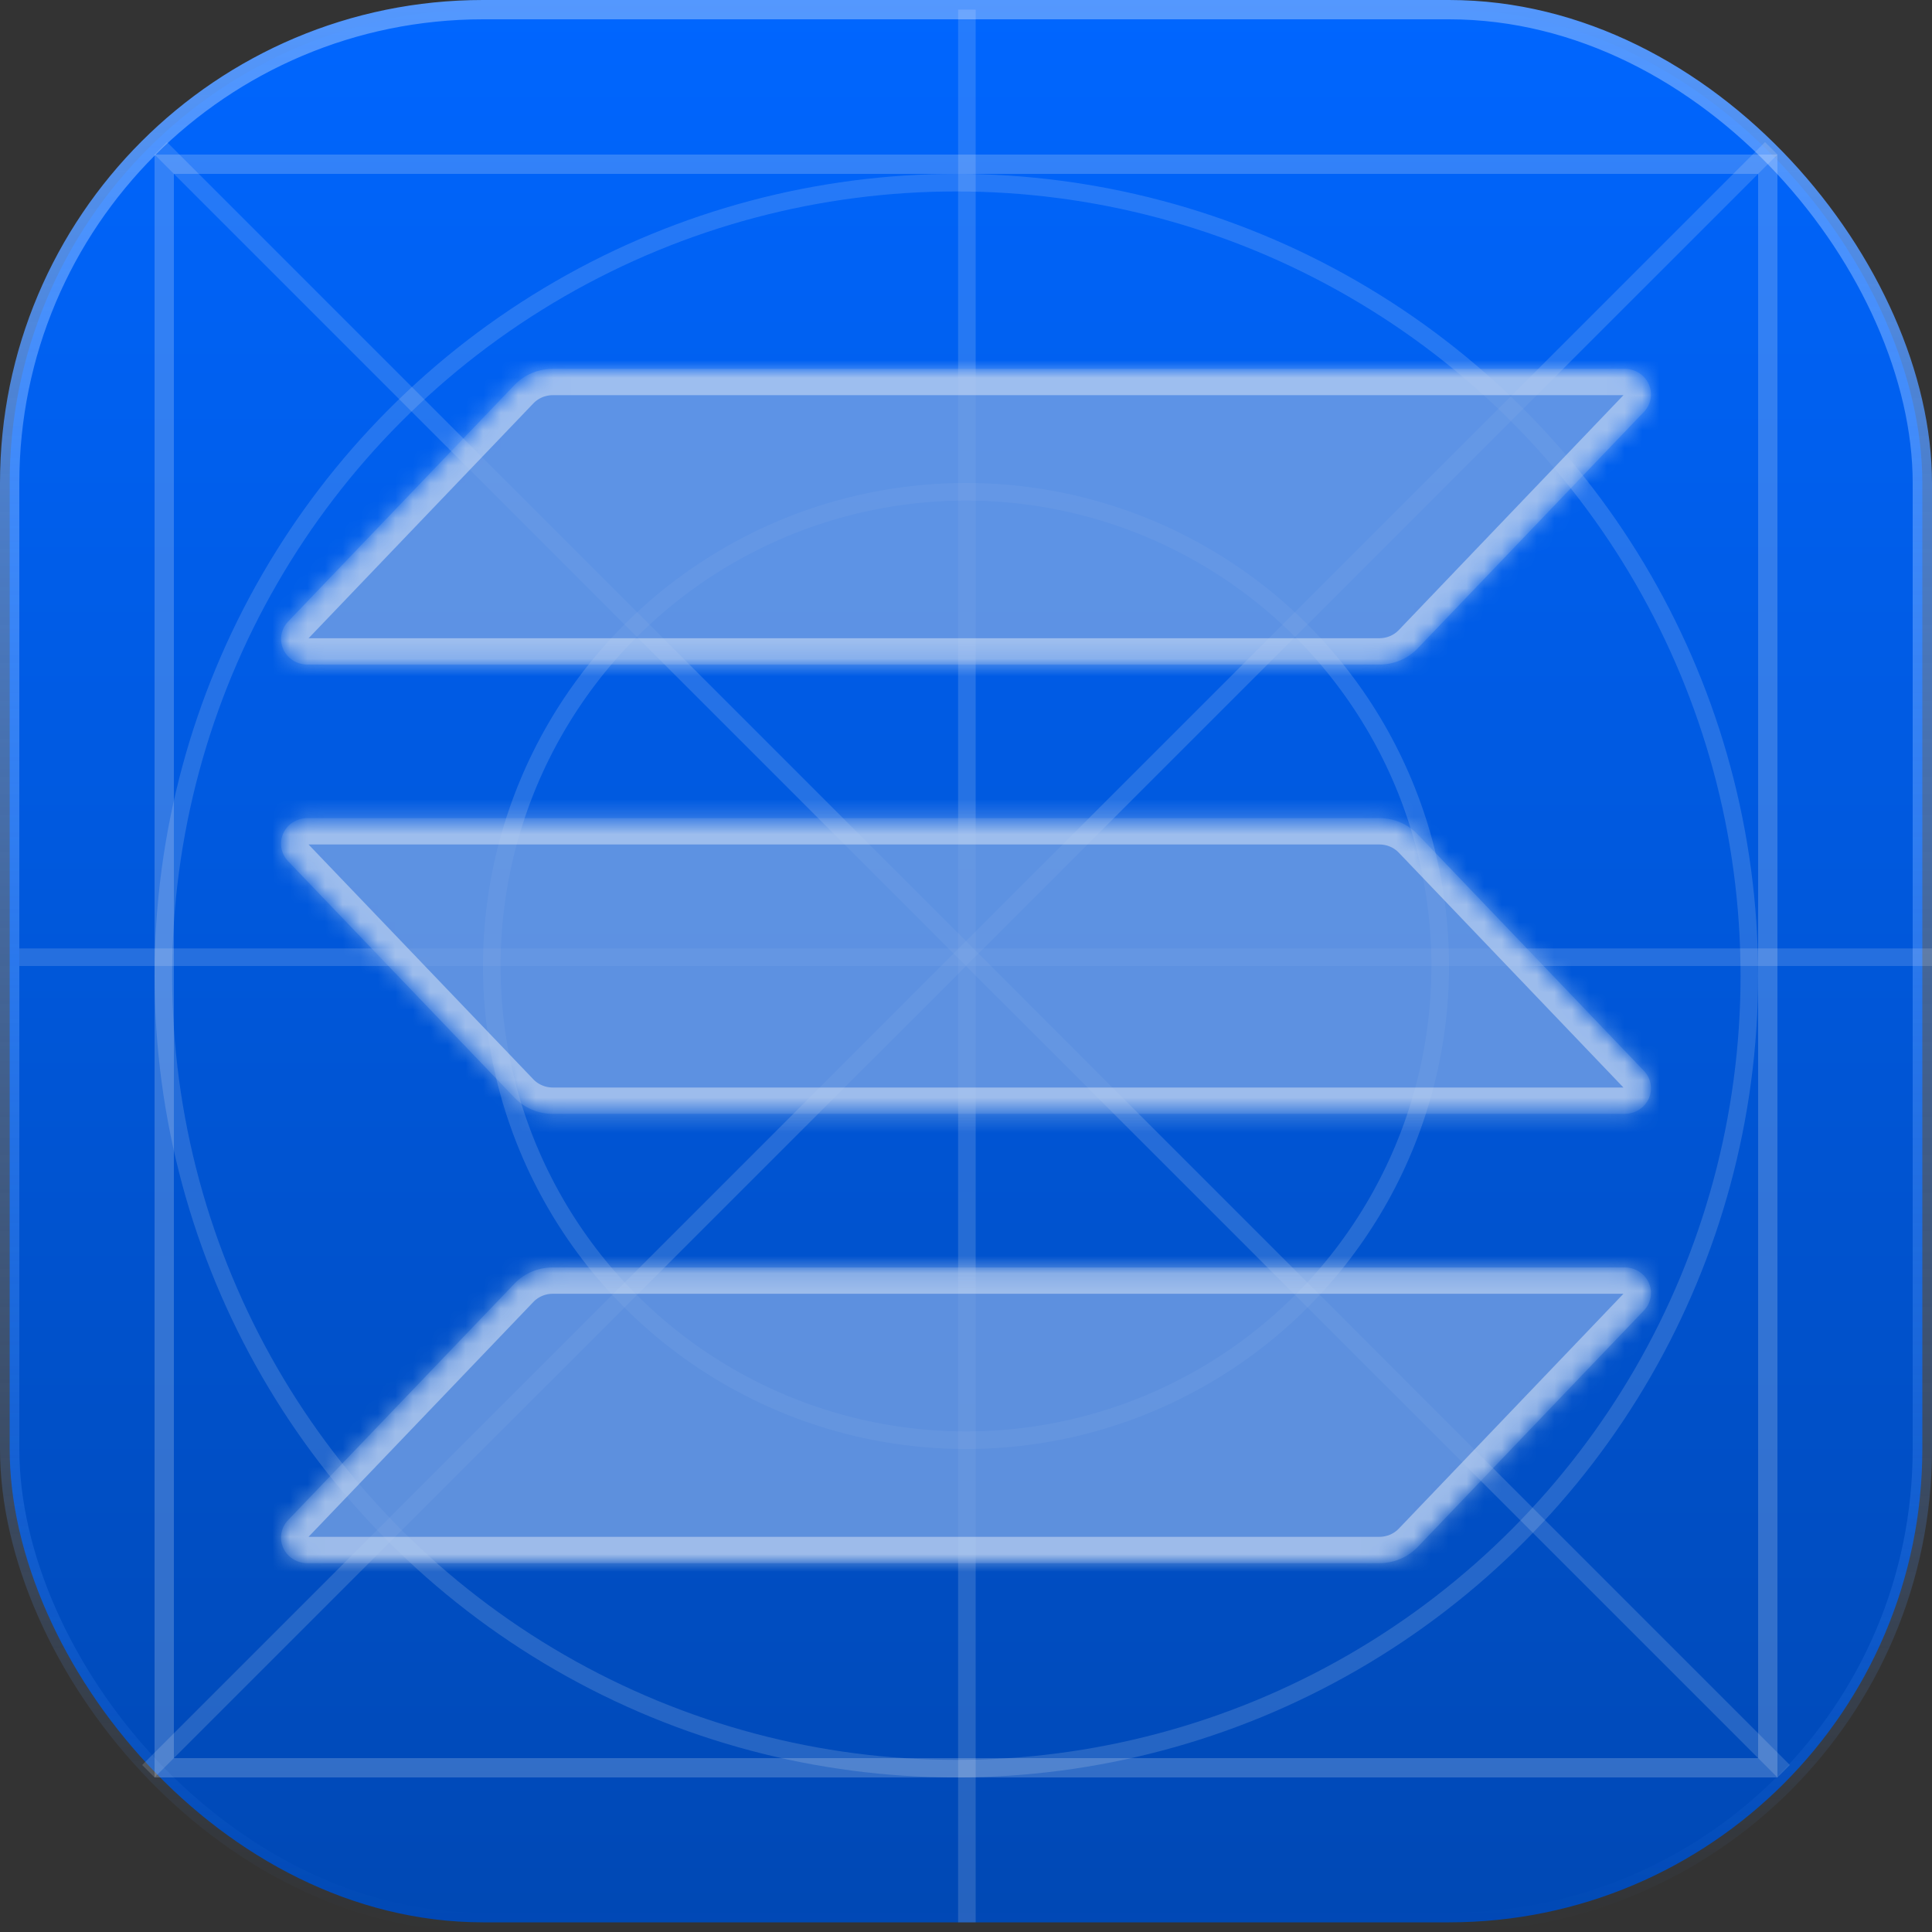 <svg width="110" height="110" viewBox="0 0 110 110" fill="none" xmlns="http://www.w3.org/2000/svg">
<rect x="0" y="0" width="110" height="110" fill="#333333" stroke="none"/>
<rect x="0.55" y="0.55" width="108.9" height="108.9" rx="26.95" fill="url(#paint0_linear_368_59)" stroke="url(#paint1_linear_368_59)" stroke-width="1.1"/>
<rect x="9.35" y="9.35" width="91.3" height="91.3" stroke="#FCFCFC" stroke-opacity="0.2" stroke-width="1.1"/>
<circle cx="54.45" cy="55.55" r="45.15" stroke="#FCFCFC" stroke-opacity="0.15"/>
<circle cx="55" cy="55" r="27" stroke="#FCFCFC" stroke-opacity="0.15"/>
<line x1="8.447" y1="100.846" x2="100.846" y2="8.446" stroke="#FCFCFC" stroke-opacity="0.15"/>
<line x1="9.154" y1="8.446" x2="101.554" y2="100.846" stroke="#FCFCFC" stroke-opacity="0.15"/>
<line x1="1.1" y1="54.5" x2="110" y2="54.5" stroke="#FCFCFC" stroke-opacity="0.15"/>
<line x1="55.05" y1="109.45" x2="55.05" y2="0.55" stroke="#FCFCFC" stroke-opacity="0.15"/>
<mask id="path-9-inside-1_368_59" fill="white">
<path d="M93.598 74.613L80.722 88.074C80.442 88.366 80.103 88.599 79.727 88.759C79.351 88.918 78.945 89 78.535 89H17.495C17.204 89 16.919 88.917 16.675 88.761C16.432 88.606 16.24 88.384 16.124 88.124C16.008 87.863 15.972 87.576 16.022 87.296C16.071 87.016 16.203 86.756 16.402 86.549L29.288 73.088C29.567 72.796 29.905 72.564 30.28 72.404C30.655 72.245 31.059 72.163 31.469 72.162H92.505C92.796 72.162 93.081 72.245 93.325 72.4C93.568 72.556 93.76 72.778 93.876 73.038C93.992 73.299 94.028 73.586 93.978 73.866C93.929 74.146 93.797 74.406 93.598 74.613ZM80.722 47.507C80.442 47.215 80.103 46.981 79.727 46.822C79.351 46.663 78.945 46.581 78.535 46.581H17.495C17.204 46.581 16.919 46.664 16.675 46.82C16.432 46.975 16.24 47.197 16.124 47.457C16.008 47.718 15.972 48.005 16.022 48.285C16.071 48.565 16.203 48.825 16.402 49.032L29.288 62.493C29.567 62.785 29.905 63.017 30.28 63.176C30.655 63.336 31.059 63.418 31.469 63.419H92.505C92.796 63.419 93.081 63.336 93.325 63.18C93.568 63.025 93.76 62.803 93.876 62.543C93.992 62.282 94.028 61.995 93.978 61.715C93.929 61.435 93.797 61.175 93.598 60.968L80.722 47.507ZM17.495 37.838H78.535C78.945 37.838 79.351 37.756 79.727 37.597C80.103 37.438 80.442 37.204 80.722 36.912L93.598 23.451C93.797 23.244 93.929 22.984 93.978 22.704C94.028 22.424 93.992 22.137 93.876 21.876C93.76 21.616 93.568 21.394 93.325 21.239C93.081 21.083 92.796 21 92.505 21H31.469C31.059 21.001 30.655 21.083 30.28 21.242C29.905 21.402 29.567 21.634 29.288 21.926L16.405 35.387C16.207 35.594 16.075 35.854 16.025 36.133C15.976 36.413 16.011 36.7 16.127 36.96C16.242 37.221 16.433 37.442 16.676 37.598C16.919 37.754 17.204 37.837 17.495 37.838Z"/>
</mask>
<path d="M93.598 74.613L80.722 88.074C80.442 88.366 80.103 88.599 79.727 88.759C79.351 88.918 78.945 89 78.535 89H17.495C17.204 89 16.919 88.917 16.675 88.761C16.432 88.606 16.24 88.384 16.124 88.124C16.008 87.863 15.972 87.576 16.022 87.296C16.071 87.016 16.203 86.756 16.402 86.549L29.288 73.088C29.567 72.796 29.905 72.564 30.28 72.404C30.655 72.245 31.059 72.163 31.469 72.162H92.505C92.796 72.162 93.081 72.245 93.325 72.4C93.568 72.556 93.76 72.778 93.876 73.038C93.992 73.299 94.028 73.586 93.978 73.866C93.929 74.146 93.797 74.406 93.598 74.613ZM80.722 47.507C80.442 47.215 80.103 46.981 79.727 46.822C79.351 46.663 78.945 46.581 78.535 46.581H17.495C17.204 46.581 16.919 46.664 16.675 46.82C16.432 46.975 16.24 47.197 16.124 47.457C16.008 47.718 15.972 48.005 16.022 48.285C16.071 48.565 16.203 48.825 16.402 49.032L29.288 62.493C29.567 62.785 29.905 63.017 30.28 63.176C30.655 63.336 31.059 63.418 31.469 63.419H92.505C92.796 63.419 93.081 63.336 93.325 63.18C93.568 63.025 93.76 62.803 93.876 62.543C93.992 62.282 94.028 61.995 93.978 61.715C93.929 61.435 93.797 61.175 93.598 60.968L80.722 47.507ZM17.495 37.838H78.535C78.945 37.838 79.351 37.756 79.727 37.597C80.103 37.438 80.442 37.204 80.722 36.912L93.598 23.451C93.797 23.244 93.929 22.984 93.978 22.704C94.028 22.424 93.992 22.137 93.876 21.876C93.76 21.616 93.568 21.394 93.325 21.239C93.081 21.083 92.796 21 92.505 21H31.469C31.059 21.001 30.655 21.083 30.28 21.242C29.905 21.402 29.567 21.634 29.288 21.926L16.405 35.387C16.207 35.594 16.075 35.854 16.025 36.133C15.976 36.413 16.011 36.7 16.127 36.96C16.242 37.221 16.433 37.442 16.676 37.598C16.919 37.754 17.204 37.837 17.495 37.838Z" fill="url(#paint2_linear_368_59)" fill-opacity="0.8" stroke="#FCFCFC" stroke-opacity="0.4" stroke-width="3" mask="url(#path-9-inside-1_368_59)"/>
<defs>
<linearGradient id="paint0_linear_368_59" x1="55" y1="0" x2="55" y2="110" gradientUnits="userSpaceOnUse">
<stop stop-color="#0066FF"/>
<stop offset="1" stop-color="#0048B4"/>
</linearGradient>
<linearGradient id="paint1_linear_368_59" x1="55" y1="0" x2="55" y2="110" gradientUnits="userSpaceOnUse">
<stop stop-color="#5498FE"/>
<stop offset="1" stop-color="#5498FE" stop-opacity="0"/>
</linearGradient>
<linearGradient id="paint2_linear_368_59" x1="55" y1="21" x2="55" y2="89" gradientUnits="userSpaceOnUse">
<stop stop-color="#74A0E3"/>
<stop offset="0.495" stop-color="#74A0E3"/>
<stop offset="1" stop-color="#74A0E3"/>
</linearGradient>
</defs>
</svg>
